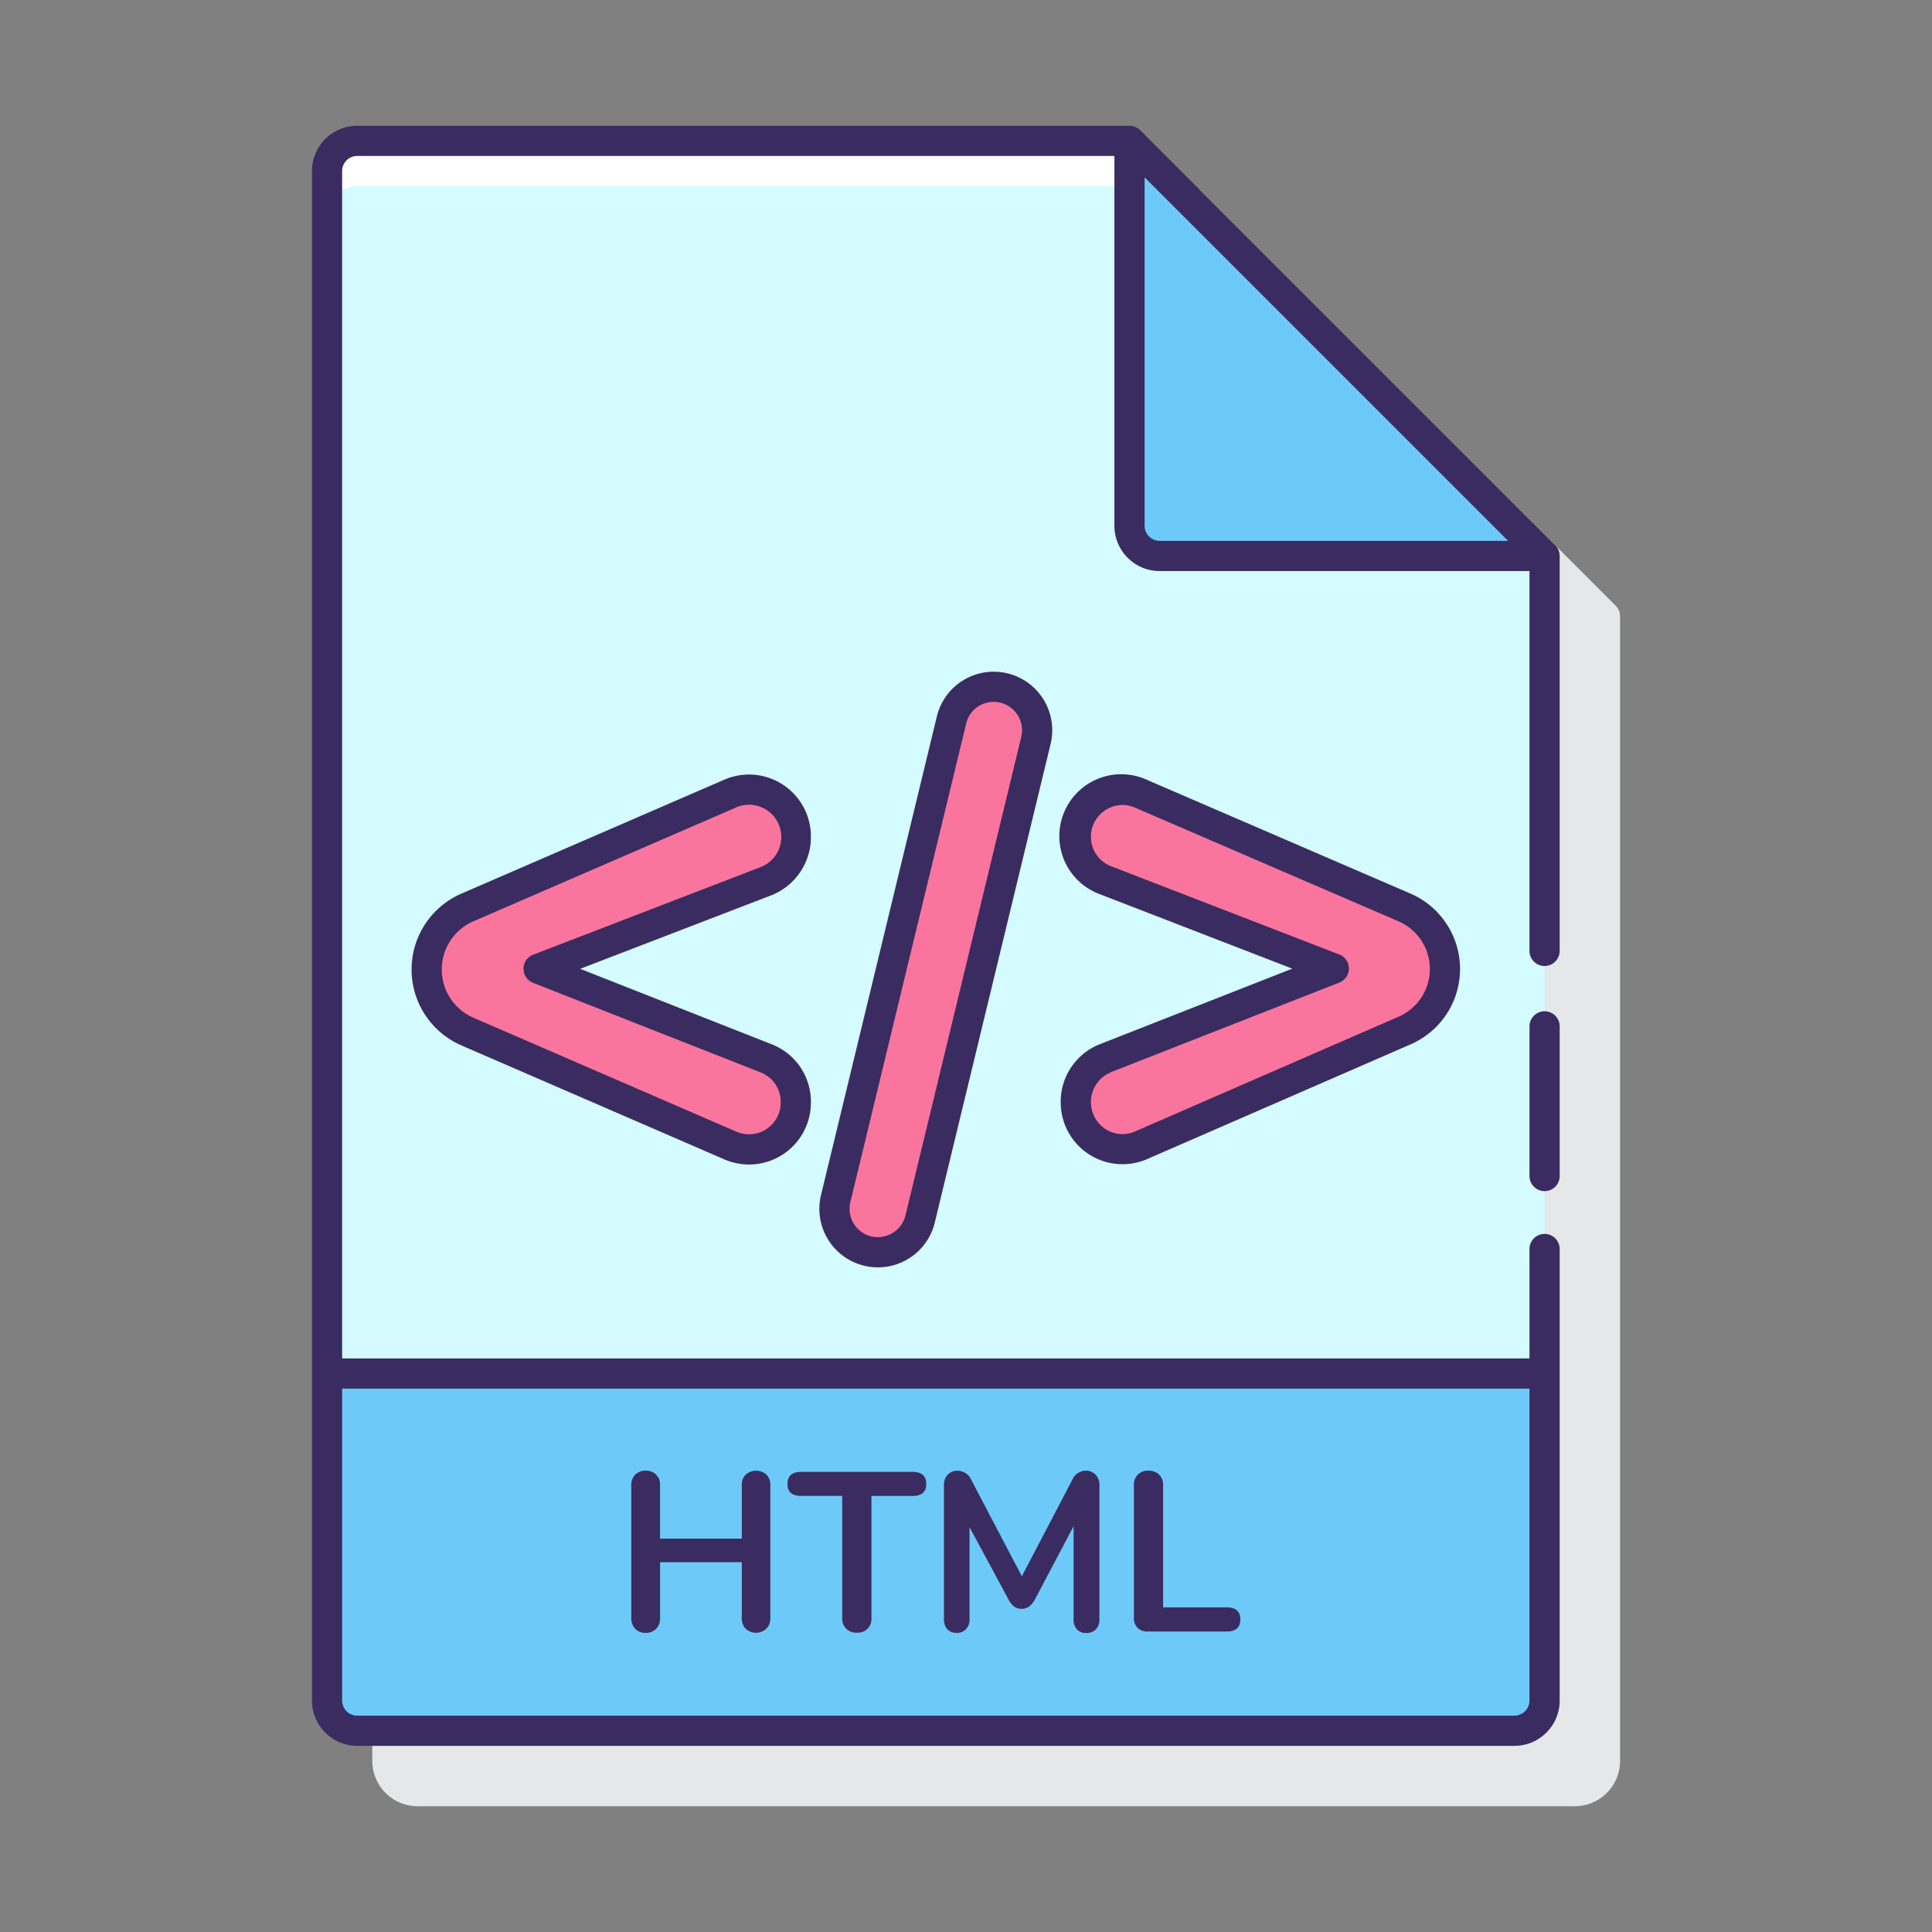 <svg height="512" viewBox="0 0 128 128" width="512" xmlns="http://www.w3.org/2000/svg"><rect x="0" y="0" width="128" height="128" fill="#808080" stroke="none"/><path d="m106.986 40.073-27.447-27.446a1 1 0 0 0 -.707-.293h-51.166a3 3 0 0 0 -3 3v101.333a3 3 0 0 0 3 3h76.667a3 3 0 0 0 3-3v-75.836a1 1 0 0 0 -.347-.758z" fill="#e6e7e8"/><path d="m102.331 36.833-27.5-27.5h-51.165a2 2 0 0 0 -2 2v101.334a2 2 0 0 0 2 2h76.667a2 2 0 0 0 2-2v-75.836z" fill="#d4fbff"/><path d="m52.725 73v.054a3.1 3.1 0 0 1 -4.325 2.846l-17.455-7.565a4.446 4.446 0 0 1 -2.677-4.078v-.047a4.444 4.444 0 0 1 2.677-4.078l17.455-7.564a3.1 3.1 0 0 1 4.329 2.842v.084a3.1 3.1 0 0 1 -1.984 2.89l-15.058 5.8 15.079 5.936a3.1 3.1 0 0 1 1.959 2.88z" fill="#fa759e"/><path d="m66.514 45.583a2.877 2.877 0 0 0 -3.474 2.117l-7.674 31.712a2.881 2.881 0 0 0 2.12 3.473 2.91 2.91 0 0 0 .679.081 2.869 2.869 0 0 0 2.8-2.2l7.673-31.708a2.878 2.878 0 0 0 -2.124-3.475z" fill="#fa759e"/><path d="m93.061 68.273-17.453 7.6a3.1 3.1 0 0 1 -4.333-2.839v-.044a3.1 3.1 0 0 1 1.965-2.883l15.126-5.938-15.112-5.847a3.1 3.1 0 0 1 -1.979-2.888 3.1 3.1 0 0 1 4.325-2.844l17.448 7.528a4.445 4.445 0 0 1 2.684 4.08 4.443 4.443 0 0 1 -2.671 4.075z" fill="#fa759e"/><path d="m21.666 91v21.667a2 2 0 0 0 2 2h76.667a2 2 0 0 0 2-2v-21.667z" fill="#6dc9f7"/><path d="m23.666 12.333h54.166l-3-3h-51.166a2 2 0 0 0 -2 2v3a2 2 0 0 1 2-2z" fill="#fff"/><path d="m74.834 9.333v25.5a2 2 0 0 0 2 2h25.5z" fill="#6dc9f7"/><g fill="#3a2c60"><path d="m53.724 55.41a4.1 4.1 0 0 0 -5.724-3.759l-17.452 7.563a5.48 5.48 0 0 0 0 10.038l17.452 7.564a4.1 4.1 0 0 0 5.725-3.759v-.057a4.074 4.074 0 0 0 -2.595-3.812l-12.69-5 12.66-4.871a4.149 4.149 0 0 0 2.624-3.907zm-3.342 2.041-15.058 5.8a1 1 0 0 0 -.007 1.864l15.083 5.937a2.085 2.085 0 0 1 1.324 1.948v.054a2.1 2.1 0 0 1 -2.93 1.924l-17.451-7.561a3.48 3.48 0 0 1 0-6.368l17.451-7.563a2.136 2.136 0 1 1 1.588 3.965z"/><path d="m66.749 44.611a3.876 3.876 0 0 0 -4.681 2.857l-7.674 31.708a3.877 3.877 0 1 0 7.537 1.824l7.674-31.709a3.88 3.88 0 0 0 -2.856-4.68zm.913 4.209-7.674 31.71a1.889 1.889 0 0 1 -2.267 1.383 1.881 1.881 0 0 1 -1.383-2.266l7.674-31.709a1.868 1.868 0 0 1 2.264-1.384 1.882 1.882 0 0 1 1.384 2.266z"/><path d="m70.275 73.033a4.095 4.095 0 0 0 5.733 3.757l17.453-7.6a5.444 5.444 0 0 0 -.017-9.99l-17.444-7.528a4.1 4.1 0 1 0 -3.1 7.583l12.718 4.921-12.737 5a4.087 4.087 0 0 0 -2.606 3.857zm3.33-2 15.126-5.933a1 1 0 0 0 0-1.864l-15.115-5.846a2.085 2.085 0 0 1 -1.341-1.956 2.108 2.108 0 0 1 2.091-2.1 2.12 2.12 0 0 1 .836.176l17.449 7.528a3.444 3.444 0 0 1 .011 6.32l-17.453 7.6a2.063 2.063 0 0 1 -1.987-.169 2.133 2.133 0 0 1 .383-3.749z"/><path d="m42.77 108.182a.933.933 0 0 0 .7-.27.969.969 0 0 0 .261-.7v-3.712h5.416v3.706a.982.982 0 0 0 .254.7 1.008 1.008 0 0 0 1.373 0 .966.966 0 0 0 .263-.7v-8.806a.957.957 0 0 0 -.255-.7 1.038 1.038 0 0 0 -1.381 0 .957.957 0 0 0 -.254.7v3.54h-5.418v-3.54a.9.9 0 0 0 -.959-.96.916.916 0 0 0 -.69.263.953.953 0 0 0 -.255.7v8.806a.97.97 0 0 0 .262.7.909.909 0 0 0 .683.273z"/><path d="m53.075 99.107h2.725v8.1a.938.938 0 0 0 .263.7.963.963 0 0 0 .713.263.9.9 0 0 0 .959-.96v-8.1h2.73q.9 0 .9-.794t-.9-.8h-7.39c-.6 0-.9.265-.9.8s.299.791.9.791z"/><path d="m63.38 108.182a.815.815 0 0 0 .622-.247.916.916 0 0 0 .233-.653v-6.1l2.565 4.755a1.361 1.361 0 0 0 .389.5.831.831 0 0 0 .5.15.8.8 0 0 0 .5-.157 1.479 1.479 0 0 0 .39-.488l2.551-4.83v6.18a.925.925 0 0 0 .224.66.806.806 0 0 0 .616.24.855.855 0 0 0 .63-.24.894.894 0 0 0 .239-.66v-8.892a.957.957 0 0 0 -.254-.7.9.9 0 0 0 -.676-.263.994.994 0 0 0 -.885.645l-3.324 6.35-3.33-6.345a1.012 1.012 0 0 0 -.916-.645.874.874 0 0 0 -.667.263.974.974 0 0 0 -.247.7v8.88a.925.925 0 0 0 .224.66.806.806 0 0 0 .616.237z"/><path d="m76.04 108.092h5.234c.6 0 .9-.264.9-.8s-.3-.8-.9-.8h-4.215v-8.092a.949.949 0 0 0 -.261-.7.967.967 0 0 0 -.713-.263.9.9 0 0 0 -.96.96v8.79a.891.891 0 0 0 .239.66.914.914 0 0 0 .676.245z"/><path d="m103 36.085-27.461-27.459a1 1 0 0 0 -.707-.293h-51.165a3 3 0 0 0 -3 3v101.333a3 3 0 0 0 3 3h76.666a3 3 0 0 0 3-3v-29.916a1 1 0 0 0 -2 0v7.25h-78.666v-78.667a1 1 0 0 1 1-1h50.165v24.5a3 3 0 0 0 3 3h24.5v25.167a1 1 0 0 0 2 0v-26.169a1 1 0 0 0 -.332-.746zm-1.667 55.915v20.666a1 1 0 0 1 -1 1h-76.666a1 1 0 0 1 -1-1v-20.666zm-25.5-57.167v-23.085l24.084 24.085h-23.085a1 1 0 0 1 -1-1z"/><path d="m102.333 67a1 1 0 0 0 -1 1v9.916a1 1 0 0 0 2 0v-9.916a1 1 0 0 0 -1-1z"/></g></svg>